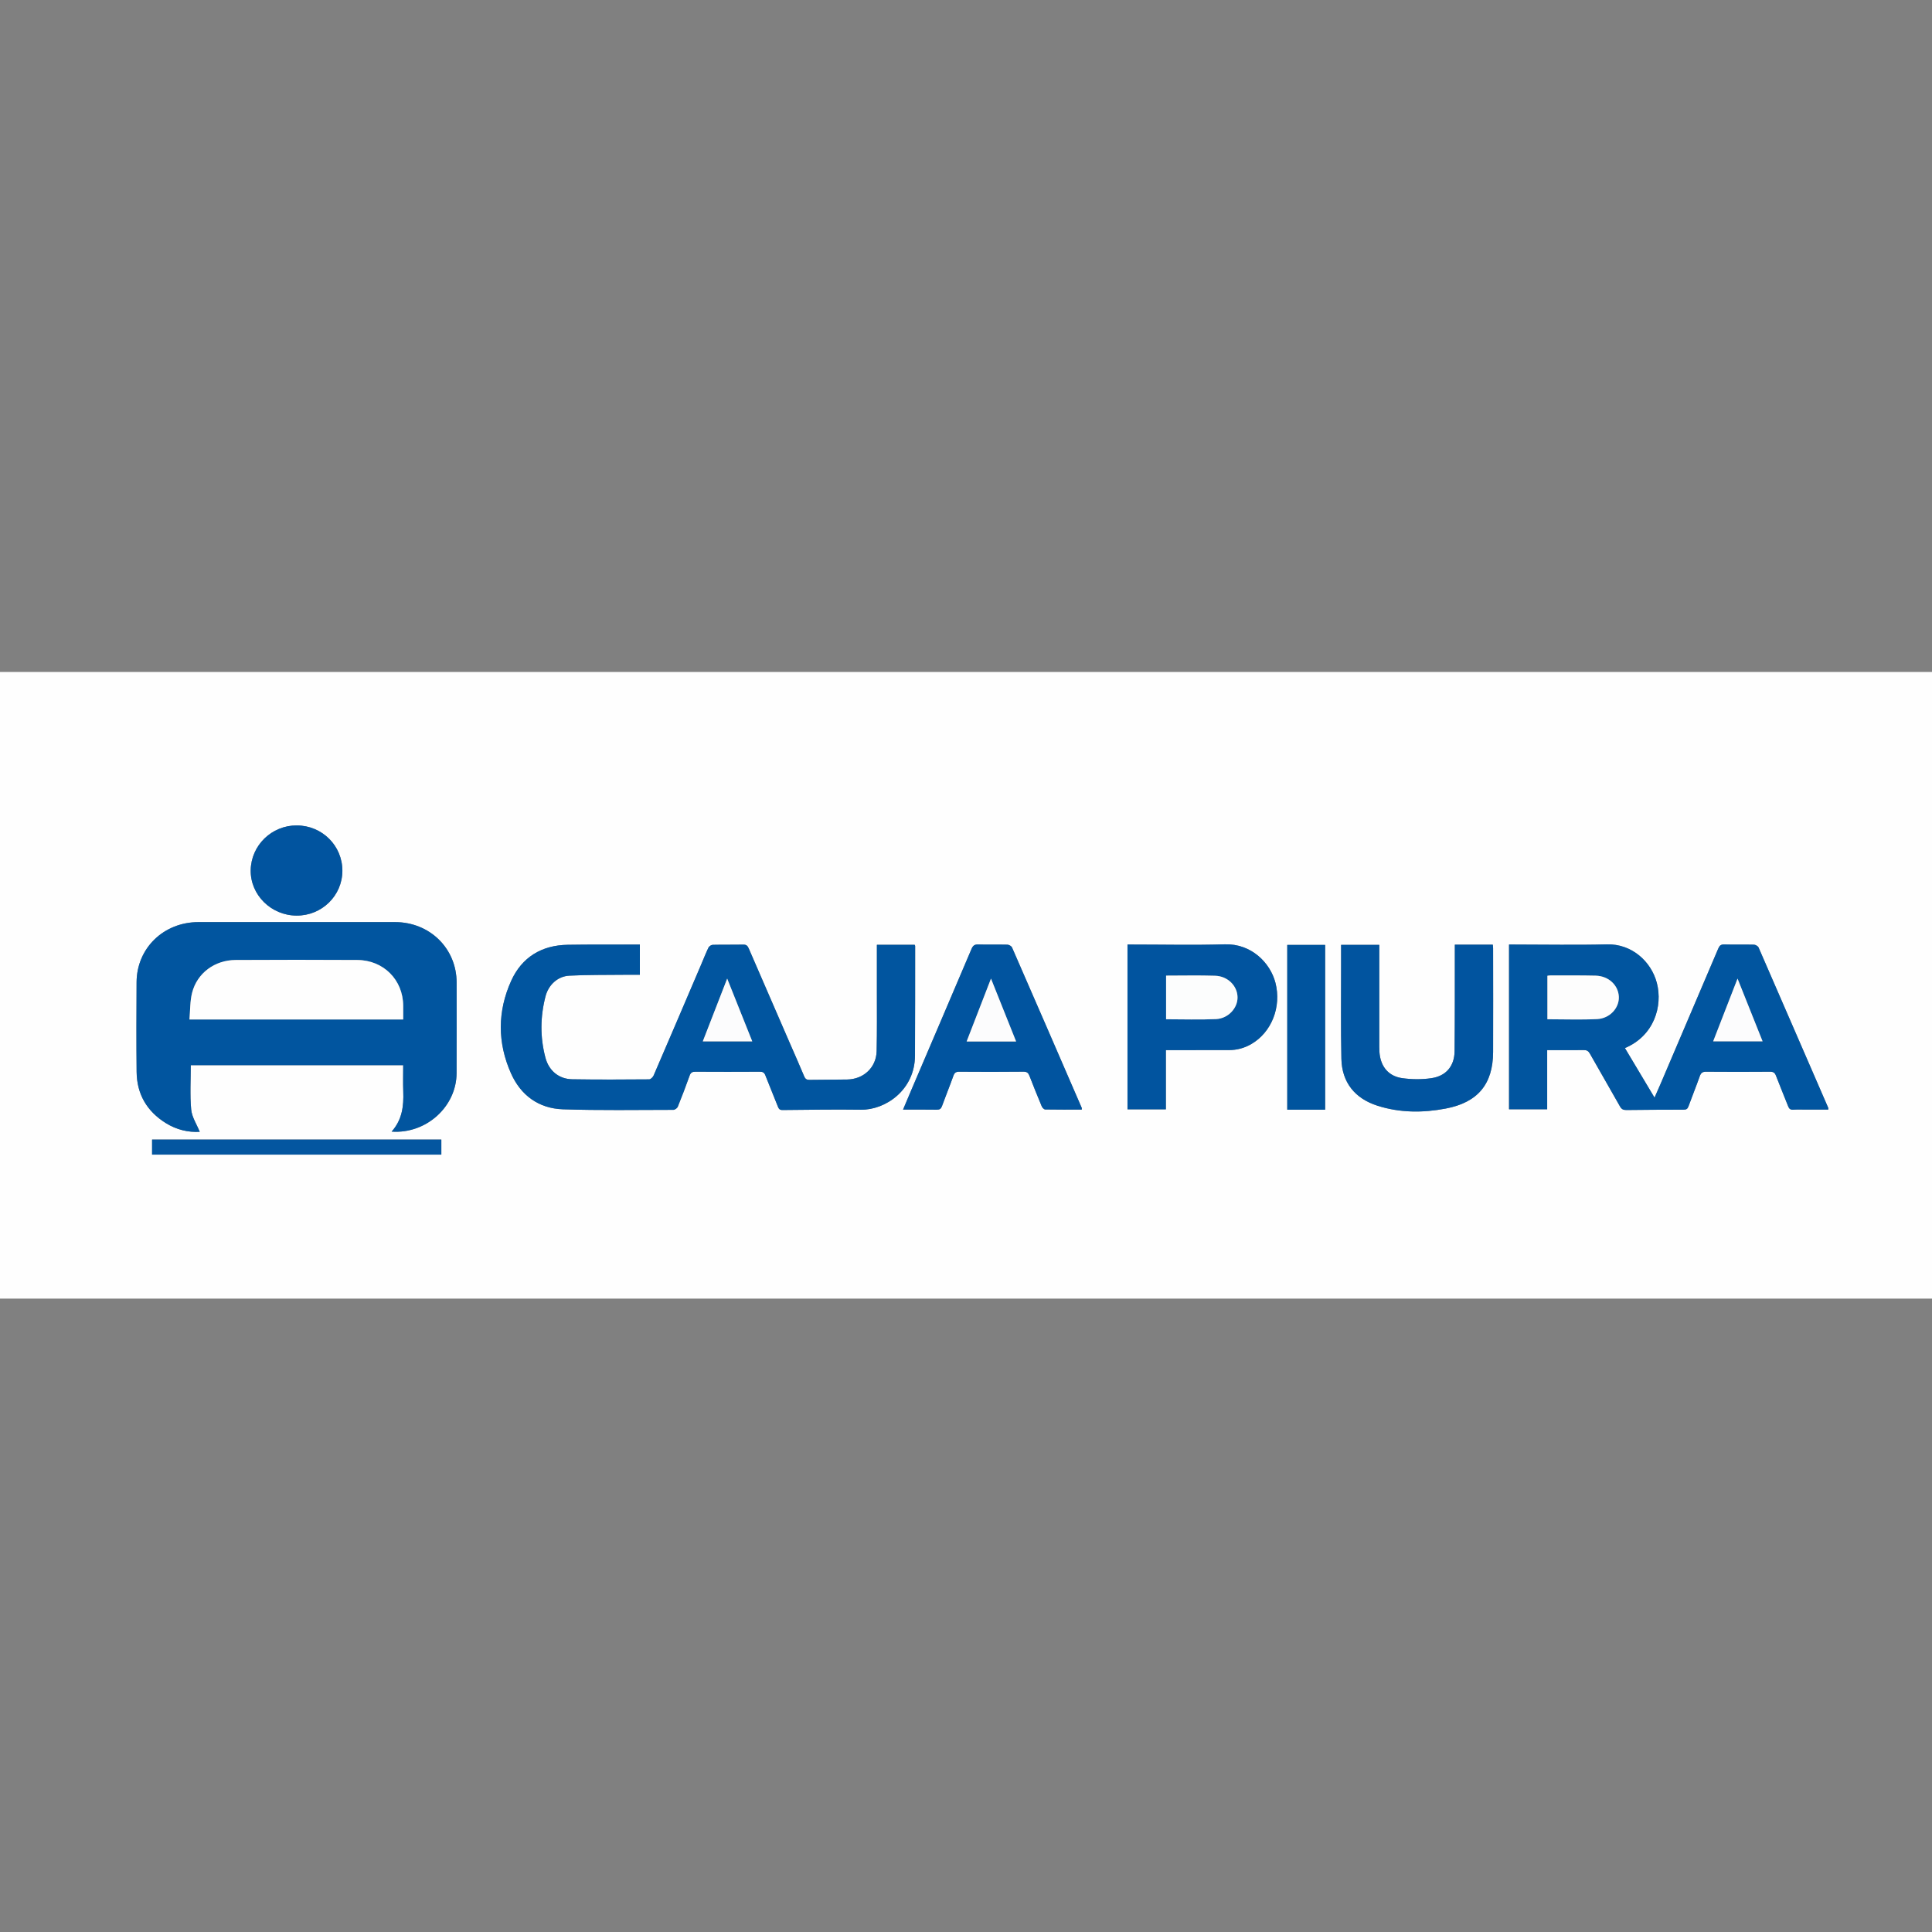 <svg width="46" height="46" viewBox="0 0 46 46" fill="none" xmlns="http://www.w3.org/2000/svg">
    <rect x="0" y="0" width="46" height="46" fill="#808080" stroke="none"/>
    <path d="M0 16H46V30.919H0C0 25.946 0 20.973 0 16ZM9.324 26.943C10.15 27.002 10.867 26.348 10.871 25.553C10.875 24.833 10.872 24.113 10.872 23.394C10.872 22.583 10.233 21.955 9.407 21.955C7.846 21.955 6.285 21.955 4.724 21.955C3.897 21.955 3.256 22.576 3.252 23.387C3.249 24.099 3.245 24.811 3.253 25.523C3.259 26.05 3.496 26.46 3.951 26.742C4.204 26.899 4.482 26.964 4.756 26.948C4.684 26.769 4.569 26.598 4.552 26.417C4.52 26.068 4.543 25.713 4.543 25.361H9.6C9.6 25.576 9.594 25.783 9.602 25.99C9.614 26.331 9.579 26.658 9.325 26.943H9.324ZM15.235 22.489C15.198 22.489 15.168 22.489 15.138 22.489C14.598 22.491 14.058 22.486 13.518 22.495C12.892 22.505 12.424 22.794 12.172 23.352C11.844 24.078 11.842 24.827 12.167 25.557C12.399 26.076 12.823 26.392 13.404 26.412C14.28 26.441 15.156 26.426 16.033 26.425C16.069 26.425 16.124 26.385 16.138 26.351C16.237 26.105 16.332 25.857 16.421 25.608C16.446 25.537 16.483 25.517 16.556 25.517C17.069 25.52 17.582 25.52 18.095 25.517C18.164 25.517 18.198 25.538 18.223 25.602C18.32 25.853 18.425 26.101 18.523 26.352C18.544 26.405 18.569 26.43 18.631 26.429C19.253 26.424 19.876 26.413 20.498 26.422C21.078 26.431 21.782 25.956 21.786 25.133C21.791 24.264 21.789 23.394 21.79 22.524C21.79 22.514 21.782 22.504 21.779 22.495H20.879C20.879 22.87 20.879 23.239 20.879 23.607C20.878 24.081 20.884 24.554 20.873 25.027C20.863 25.416 20.564 25.696 20.171 25.702C19.874 25.707 19.576 25.706 19.279 25.711C19.21 25.712 19.175 25.692 19.148 25.628C19.039 25.365 18.923 25.105 18.809 24.843C18.482 24.091 18.155 23.34 17.83 22.587C17.802 22.524 17.776 22.489 17.697 22.491C17.454 22.496 17.212 22.49 16.969 22.496C16.934 22.497 16.884 22.53 16.869 22.562C16.805 22.693 16.752 22.83 16.695 22.965C16.319 23.846 15.943 24.727 15.563 25.607C15.546 25.646 15.493 25.698 15.457 25.699C14.847 25.703 14.236 25.707 13.626 25.697C13.302 25.692 13.067 25.489 12.986 25.182C12.858 24.695 12.863 24.208 12.989 23.722C13.059 23.452 13.276 23.244 13.557 23.23C13.991 23.208 14.425 23.214 14.859 23.209C14.983 23.208 15.107 23.209 15.235 23.209V22.489L15.235 22.489ZM36.838 25.003C37.137 25.003 37.422 25.005 37.707 25.002C37.779 25 37.818 25.023 37.853 25.085C38.09 25.505 38.333 25.921 38.569 26.341C38.607 26.41 38.649 26.43 38.724 26.429C39.178 26.423 39.631 26.421 40.085 26.421C40.151 26.421 40.18 26.401 40.202 26.34C40.289 26.102 40.385 25.867 40.469 25.627C40.498 25.546 40.535 25.515 40.625 25.517C41.13 25.521 41.634 25.521 42.139 25.517C42.218 25.516 42.257 25.538 42.284 25.611C42.377 25.855 42.479 26.096 42.575 26.34C42.597 26.398 42.626 26.425 42.694 26.421C42.803 26.414 42.913 26.419 43.022 26.419C43.192 26.419 43.361 26.419 43.53 26.419C43.53 26.395 43.532 26.387 43.53 26.38C42.978 25.106 42.426 23.832 41.87 22.559C41.855 22.526 41.798 22.493 41.76 22.492C41.525 22.486 41.29 22.494 41.056 22.487C40.975 22.485 40.941 22.512 40.911 22.583C40.456 23.655 39.998 24.727 39.54 25.799C39.495 25.906 39.447 26.012 39.393 26.134C39.151 25.728 38.92 25.342 38.688 24.954C39.386 24.66 39.59 23.952 39.449 23.407C39.315 22.89 38.848 22.469 38.259 22.485C37.524 22.504 36.788 22.489 36.053 22.489H35.929V26.411H36.837V25.003H36.838ZM34.639 22.492C34.639 22.549 34.639 22.595 34.639 22.64C34.638 23.437 34.641 24.233 34.633 25.03C34.629 25.381 34.432 25.62 34.08 25.671C33.852 25.705 33.612 25.702 33.384 25.67C33.101 25.629 32.916 25.45 32.859 25.165C32.843 25.086 32.841 25.004 32.84 24.924C32.839 24.154 32.84 23.384 32.84 22.614V22.497H31.931C31.931 22.671 31.931 22.836 31.931 23.002C31.932 23.737 31.923 24.472 31.938 25.206C31.949 25.768 32.256 26.155 32.801 26.328C33.334 26.497 33.879 26.498 34.423 26.394C35.185 26.249 35.547 25.814 35.55 25.05C35.553 24.227 35.551 23.403 35.55 22.58C35.55 22.55 35.545 22.521 35.543 22.492H34.639ZM26.845 26.413H27.759V25.003C28.268 25.003 28.765 25.003 29.262 25.002C29.449 25.002 29.625 24.955 29.787 24.862C30.278 24.581 30.515 23.971 30.368 23.401C30.244 22.92 29.79 22.465 29.163 22.484C28.432 22.506 27.701 22.489 26.969 22.489H26.845V26.413H26.845ZM25.756 26.419C25.756 26.394 25.759 26.386 25.756 26.379C25.204 25.105 24.652 23.831 24.096 22.559C24.082 22.527 24.024 22.493 23.986 22.492C23.755 22.486 23.524 22.495 23.294 22.487C23.204 22.484 23.166 22.514 23.132 22.592C22.659 23.707 22.182 24.82 21.706 25.934C21.638 26.092 21.572 26.25 21.501 26.419C21.78 26.419 22.042 26.417 22.303 26.421C22.373 26.422 22.405 26.401 22.429 26.335C22.516 26.093 22.614 25.855 22.701 25.612C22.727 25.537 22.765 25.516 22.843 25.517C23.352 25.52 23.86 25.521 24.368 25.516C24.451 25.515 24.484 25.546 24.511 25.616C24.605 25.859 24.703 26.102 24.804 26.343C24.817 26.374 24.858 26.416 24.886 26.416C25.175 26.422 25.464 26.419 25.756 26.419H25.756ZM7.06 21.8C7.661 21.804 8.149 21.328 8.152 20.736C8.154 20.136 7.672 19.655 7.065 19.653C6.468 19.651 5.978 20.127 5.969 20.719C5.96 21.307 6.454 21.797 7.06 21.8ZM31.551 26.421V22.498H30.649V26.421H31.551ZM3.621 27.491H10.508V27.133H3.621V27.491Z" fill="#FEFEFE"/>
    <path d="M9.324 26.943C9.578 26.658 9.614 26.331 9.601 25.99C9.594 25.783 9.6 25.576 9.6 25.361H4.542C4.542 25.713 4.519 26.068 4.552 26.417C4.569 26.598 4.684 26.769 4.756 26.948C4.482 26.964 4.204 26.899 3.951 26.742C3.496 26.46 3.259 26.05 3.253 25.523C3.245 24.811 3.248 24.099 3.252 23.387C3.255 22.576 3.896 21.955 4.724 21.955C6.285 21.955 7.846 21.955 9.407 21.955C10.233 21.955 10.871 22.583 10.872 23.394C10.872 24.114 10.874 24.833 10.871 25.553C10.867 26.348 10.15 27.002 9.324 26.943H9.324ZM4.511 24.273H9.6C9.6 24.16 9.6 24.054 9.6 23.947C9.598 23.332 9.132 22.86 8.508 22.857C7.542 22.851 6.576 22.852 5.61 22.857C5.113 22.859 4.693 23.169 4.574 23.637C4.523 23.838 4.53 24.053 4.51 24.273H4.511Z" fill="#01559F"/>
    <path d="M15.235 22.489V23.209C15.107 23.209 14.982 23.208 14.858 23.209C14.425 23.214 13.99 23.208 13.557 23.23C13.276 23.244 13.058 23.452 12.988 23.722C12.862 24.208 12.857 24.695 12.986 25.182C13.067 25.489 13.302 25.692 13.625 25.697C14.235 25.707 14.846 25.704 15.456 25.699C15.493 25.699 15.545 25.647 15.562 25.607C15.942 24.727 16.318 23.846 16.694 22.965C16.752 22.83 16.805 22.694 16.868 22.562C16.884 22.531 16.934 22.497 16.969 22.496C17.211 22.49 17.454 22.496 17.696 22.491C17.775 22.489 17.802 22.524 17.829 22.587C18.154 23.34 18.482 24.092 18.808 24.843C18.922 25.105 19.038 25.365 19.148 25.628C19.174 25.692 19.21 25.713 19.278 25.711C19.576 25.706 19.873 25.708 20.17 25.703C20.563 25.696 20.863 25.416 20.872 25.028C20.883 24.554 20.878 24.081 20.878 23.608C20.879 23.239 20.878 22.87 20.878 22.496H21.778C21.782 22.504 21.789 22.514 21.789 22.524C21.788 23.394 21.79 24.264 21.785 25.134C21.782 25.957 21.077 26.431 20.497 26.422C19.875 26.413 19.253 26.424 18.631 26.429C18.568 26.43 18.544 26.405 18.523 26.352C18.424 26.101 18.32 25.853 18.222 25.602C18.197 25.539 18.163 25.517 18.094 25.517C17.581 25.52 17.069 25.52 16.556 25.517C16.482 25.517 16.446 25.537 16.42 25.608C16.331 25.858 16.237 26.106 16.137 26.352C16.123 26.386 16.068 26.425 16.032 26.425C15.156 26.426 14.278 26.441 13.403 26.412C12.822 26.392 12.398 26.077 12.167 25.557C11.841 24.827 11.843 24.078 12.171 23.352C12.424 22.794 12.891 22.505 13.517 22.495C14.057 22.486 14.597 22.491 15.137 22.49C15.168 22.49 15.198 22.49 15.234 22.49L15.235 22.489ZM16.733 24.795H17.911C17.713 24.298 17.518 23.811 17.314 23.3C17.116 23.81 16.926 24.299 16.733 24.795Z" fill="#01559F"/>
    <path d="M36.838 25.003V26.411H35.93V22.489H36.053C36.789 22.489 37.525 22.504 38.26 22.485C38.849 22.469 39.316 22.89 39.45 23.407C39.591 23.952 39.387 24.66 38.689 24.954C38.92 25.342 39.151 25.728 39.394 26.134C39.447 26.012 39.495 25.906 39.541 25.799C39.998 24.727 40.456 23.656 40.912 22.583C40.942 22.512 40.976 22.485 41.056 22.487C41.291 22.494 41.526 22.486 41.76 22.492C41.798 22.493 41.856 22.526 41.871 22.559C42.426 23.832 42.978 25.106 43.531 26.38C43.533 26.387 43.531 26.395 43.531 26.419C43.362 26.419 43.192 26.419 43.023 26.419C42.913 26.419 42.803 26.415 42.694 26.421C42.627 26.425 42.598 26.398 42.575 26.34C42.48 26.096 42.378 25.855 42.285 25.611C42.257 25.538 42.219 25.516 42.14 25.517C41.635 25.521 41.13 25.521 40.626 25.517C40.535 25.515 40.498 25.546 40.47 25.627C40.385 25.867 40.289 26.102 40.203 26.34C40.181 26.401 40.152 26.421 40.086 26.421C39.632 26.421 39.178 26.424 38.725 26.429C38.649 26.43 38.608 26.41 38.57 26.341C38.334 25.921 38.09 25.505 37.854 25.085C37.818 25.023 37.779 25 37.708 25.002C37.423 25.005 37.138 25.003 36.839 25.003H36.838ZM36.843 24.268C37.247 24.268 37.638 24.282 38.027 24.264C38.33 24.249 38.553 24 38.543 23.736C38.533 23.459 38.302 23.238 37.991 23.23C37.632 23.221 37.272 23.226 36.912 23.225C36.89 23.225 36.868 23.229 36.843 23.232V24.268L36.843 24.268ZM40.79 24.793H41.966C41.769 24.299 41.575 23.814 41.37 23.3C41.169 23.819 40.98 24.304 40.79 24.793H40.79Z" fill="#01559F"/>
    <path d="M34.639 22.492H35.543C35.545 22.521 35.55 22.55 35.55 22.58C35.551 23.403 35.553 24.227 35.55 25.05C35.547 25.814 35.184 26.249 34.423 26.394C33.879 26.498 33.334 26.497 32.801 26.328C32.256 26.155 31.95 25.769 31.938 25.207C31.922 24.472 31.932 23.737 31.931 23.002C31.93 22.836 31.931 22.671 31.931 22.497H32.84V22.614C32.84 23.384 32.839 24.154 32.84 24.924C32.84 25.004 32.843 25.086 32.859 25.165C32.916 25.45 33.101 25.629 33.384 25.67C33.612 25.702 33.853 25.705 34.08 25.671C34.432 25.62 34.629 25.381 34.633 25.03C34.641 24.233 34.638 23.437 34.639 22.64C34.639 22.595 34.639 22.549 34.639 22.492Z" fill="#01549F"/>
    <path d="M26.845 26.413V22.489H26.969C27.7 22.489 28.432 22.506 29.163 22.484C29.79 22.465 30.244 22.92 30.368 23.401C30.514 23.971 30.278 24.581 29.787 24.862C29.624 24.955 29.449 25.002 29.261 25.002C28.765 25.003 28.268 25.003 27.759 25.003V26.413H26.845H26.845ZM27.764 23.229V24.268C28.166 24.268 28.561 24.282 28.954 24.264C29.247 24.25 29.471 23.998 29.465 23.741C29.46 23.471 29.23 23.24 28.929 23.232C28.543 23.22 28.156 23.229 27.764 23.229Z" fill="#01549F"/>
    <path d="M25.756 26.419C25.464 26.419 25.175 26.421 24.887 26.416C24.858 26.416 24.817 26.374 24.804 26.343C24.703 26.102 24.605 25.859 24.511 25.616C24.484 25.546 24.452 25.516 24.369 25.516C23.86 25.521 23.352 25.521 22.843 25.517C22.765 25.516 22.728 25.537 22.701 25.612C22.615 25.855 22.517 26.093 22.429 26.335C22.405 26.401 22.373 26.422 22.303 26.421C22.042 26.417 21.78 26.419 21.501 26.419C21.573 26.25 21.639 26.092 21.706 25.934C22.182 24.821 22.659 23.707 23.132 22.592C23.166 22.514 23.204 22.484 23.294 22.487C23.524 22.495 23.755 22.486 23.986 22.492C24.024 22.493 24.082 22.527 24.096 22.559C24.652 23.831 25.204 25.105 25.756 26.379C25.759 26.385 25.757 26.394 25.757 26.419H25.756ZM24.193 24.797C23.994 24.298 23.8 23.813 23.595 23.3C23.394 23.819 23.207 24.303 23.015 24.797H24.193Z" fill="#01549F"/>
    <path d="M7.06 21.8C6.455 21.797 5.96 21.307 5.969 20.719C5.979 20.127 6.469 19.651 7.065 19.653C7.671 19.655 8.154 20.136 8.152 20.736C8.149 21.328 7.661 21.804 7.06 21.8Z" fill="#01549F"/>
    <path d="M31.551 26.421H30.649V22.498H31.551V26.421Z" fill="#00549E"/>
    <path d="M3.621 27.491V27.133H10.508V27.491H3.621Z" fill="#0456A0"/>
    <path d="M4.511 24.273C4.53 24.053 4.523 23.838 4.574 23.637C4.693 23.169 5.113 22.859 5.61 22.857C6.576 22.852 7.542 22.851 8.508 22.857C9.132 22.86 9.598 23.332 9.6 23.947C9.601 24.054 9.6 24.16 9.6 24.273H4.511H4.511Z" fill="#FEFEFE"/>
    <path d="M16.733 24.795C16.926 24.299 17.116 23.81 17.314 23.3C17.518 23.811 17.713 24.298 17.911 24.795H16.733Z" fill="#FCFCFD"/>
    <path d="M36.843 24.268V23.232C36.868 23.229 36.89 23.225 36.913 23.225C37.272 23.226 37.632 23.221 37.992 23.23C38.302 23.238 38.534 23.459 38.544 23.736C38.553 24 38.33 24.249 38.027 24.264C37.638 24.283 37.247 24.268 36.843 24.268L36.843 24.268Z" fill="#FDFDFD"/>
    <path d="M40.79 24.793C40.98 24.304 41.169 23.819 41.37 23.3C41.575 23.814 41.769 24.299 41.966 24.793H40.79H40.79Z" fill="#FCFCFD"/>
    <path d="M27.764 23.229C28.156 23.229 28.543 23.22 28.929 23.232C29.23 23.24 29.46 23.471 29.465 23.741C29.471 23.998 29.247 24.25 28.954 24.264C28.561 24.282 28.167 24.268 27.764 24.268V23.229Z" fill="#FCFDFD"/>
    <path d="M24.193 24.797H23.015C23.207 24.303 23.394 23.819 23.595 23.3C23.8 23.813 23.994 24.298 24.193 24.797Z" fill="#FCFCFD"/>
    </svg>
    